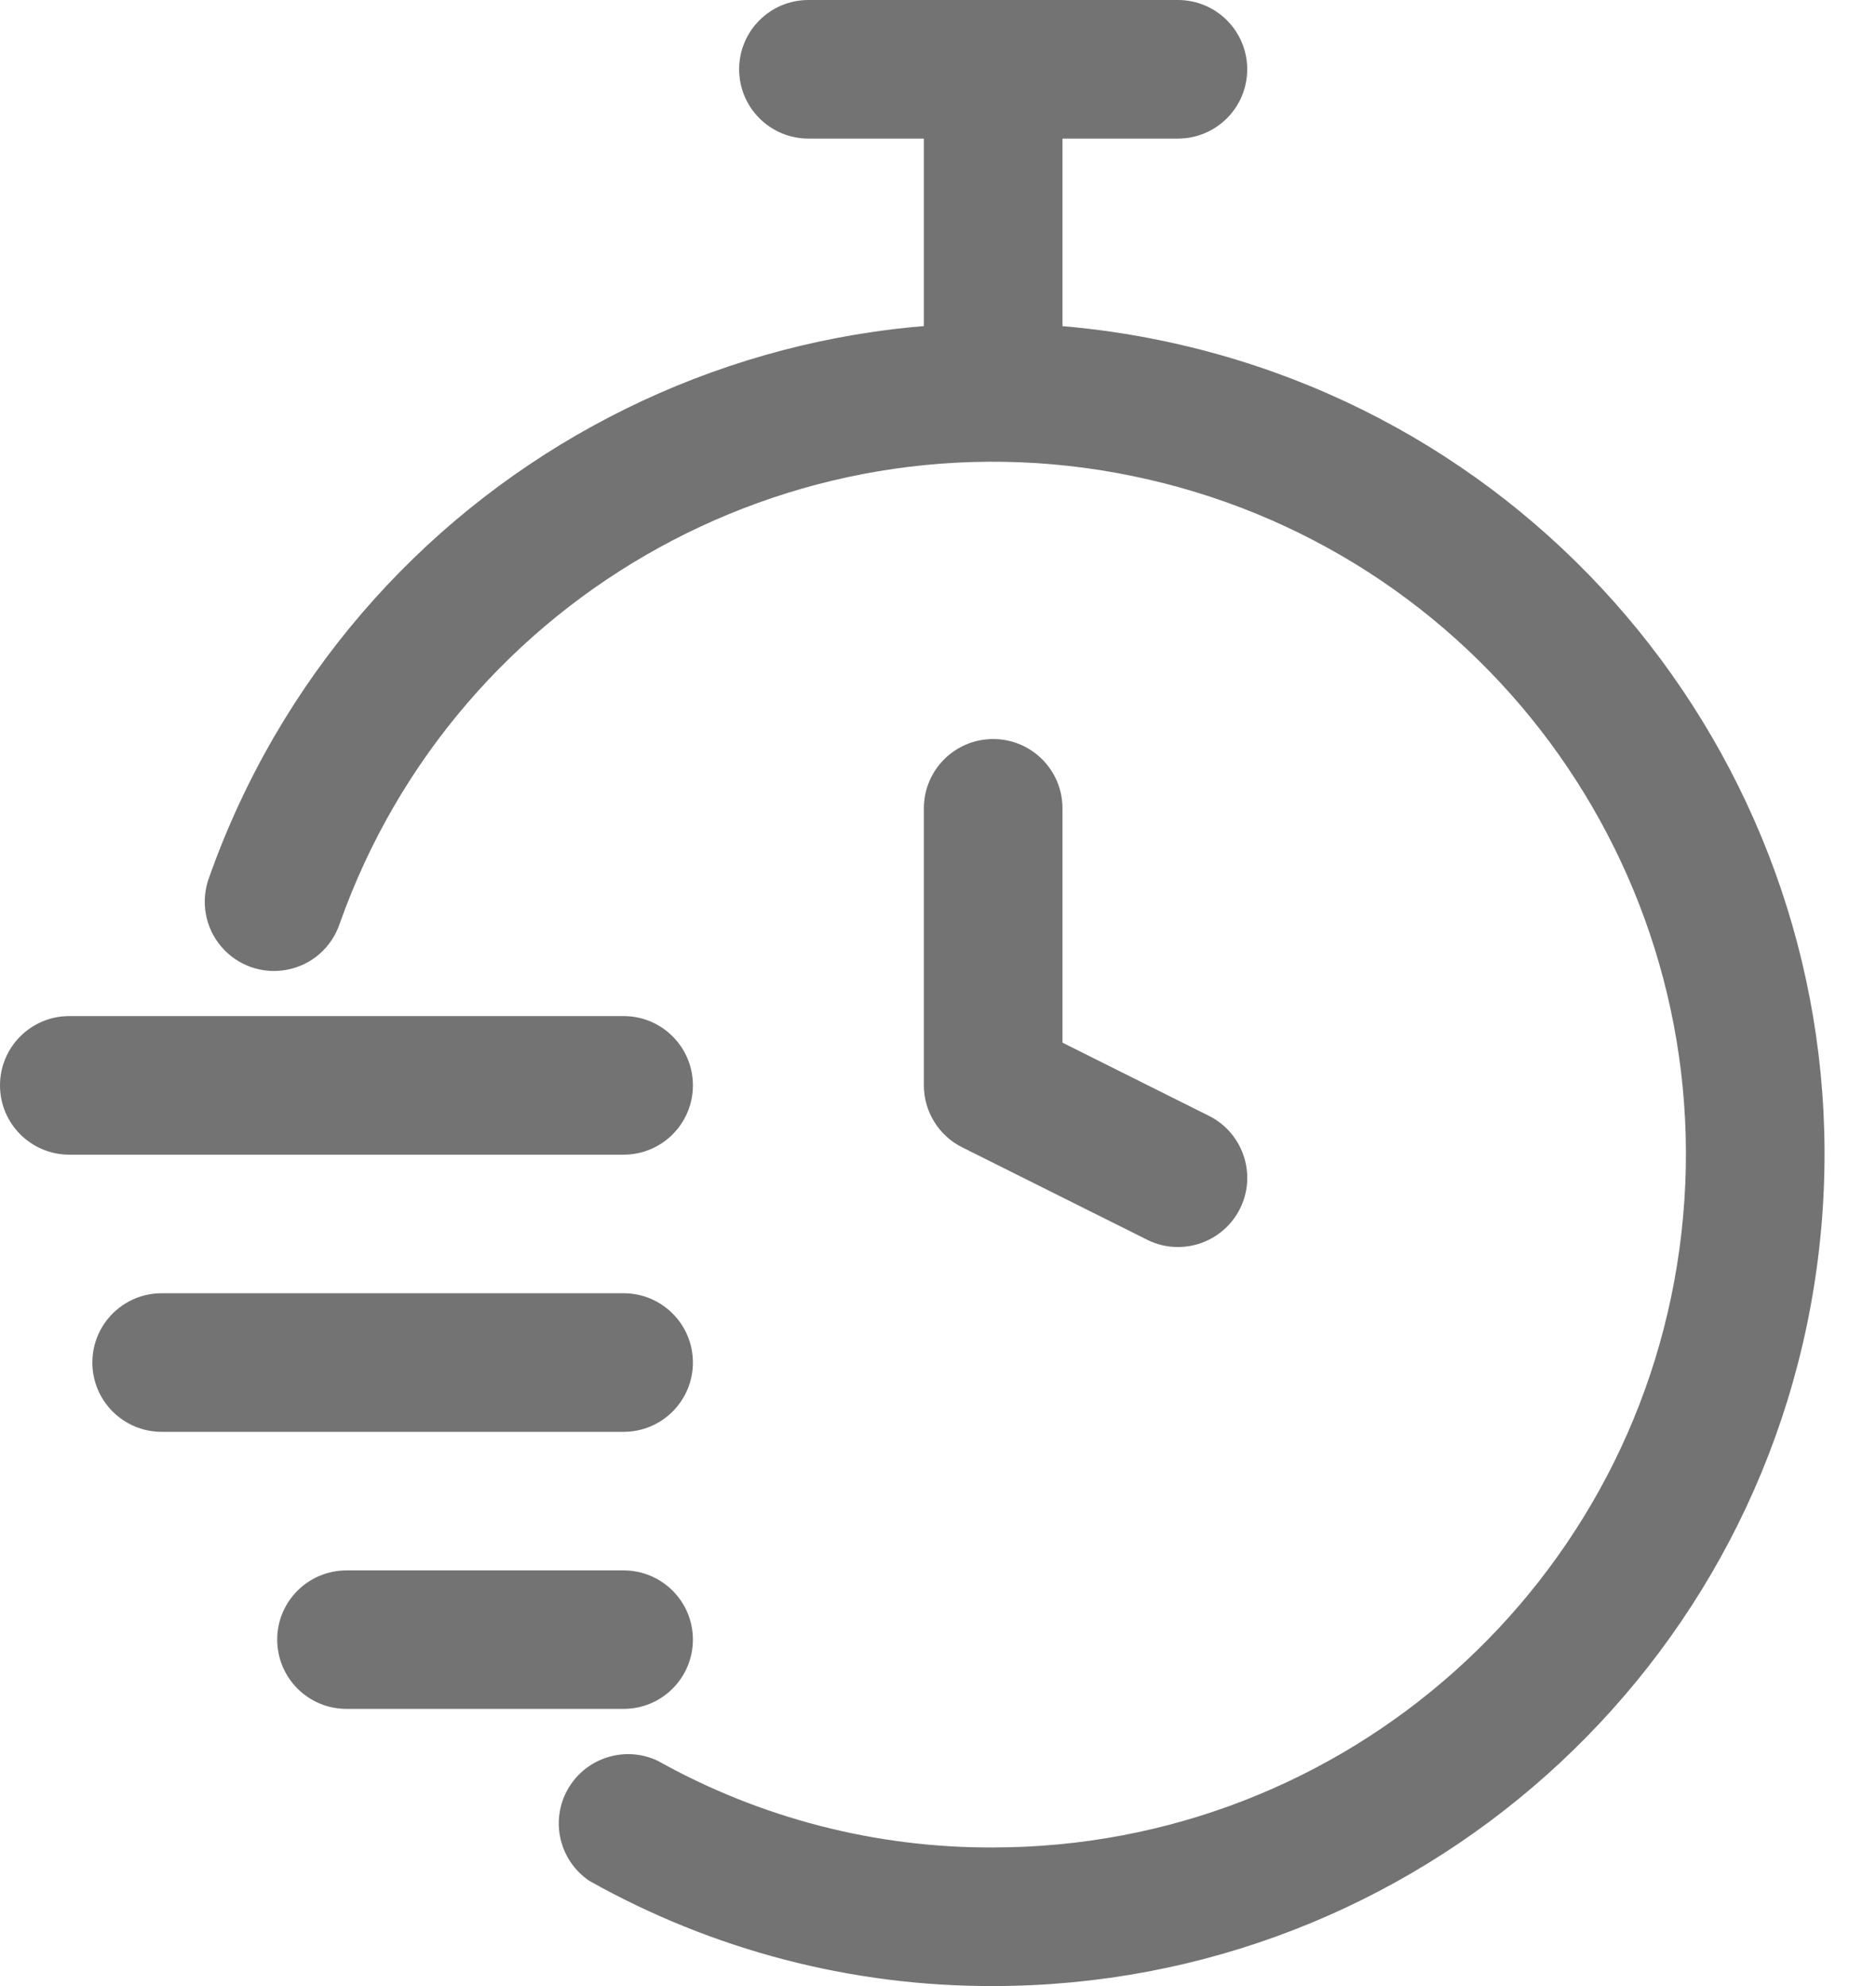 <?xml version="1.0" encoding="UTF-8"?>
<svg width="17px" height="18px" viewBox="0 0 17 18" version="1.1" xmlns="http://www.w3.org/2000/svg" xmlns:xlink="http://www.w3.org/1999/xlink">
    <title>short-term_deactive</title>
    <g id="Page-1" stroke="none" stroke-width="1" fill="none" fill-rule="evenodd" opacity="0.55">
        <g id="Members-Love-Us-Copy-3" transform="translate(-15, -21)" fill="#000000" fill-rule="nonzero">
            <g id="Group-26" transform="translate(15, 17)">
                <g id="short-term_deactive" transform="translate(0, 4)">
                    <path d="M10.674,1.256 L7.326,1.256 C6.979,1.256 6.698,0.975 6.698,0.628 C6.698,0.281 6.979,0 7.326,0 L10.674,0 C11.021,0 11.302,0.281 11.302,0.628 C11.302,0.975 11.021,1.256 10.674,1.256 L10.674,1.256 Z" id="Path"></path>
                    <path d="M9,3.767 C8.653,3.767 8.372,3.486 8.372,3.14 L8.372,0.628 C8.372,0.281 8.653,0 9,0 C9.347,0 9.628,0.281 9.628,0.628 L9.628,3.14 C9.628,3.486 9.347,3.767 9,3.767 Z" id="Path"></path>
                    <path d="M9,18 C7.719,18.004 6.458,17.675 5.341,17.047 C5.069,16.864 4.983,16.501 5.146,16.215 C5.309,15.93 5.664,15.818 5.961,15.959 C6.889,16.478 7.936,16.749 9,16.744 C12.193,16.743 14.877,14.346 15.237,11.174 C15.598,8.001 13.52,5.063 10.408,4.346 C7.297,3.629 4.143,5.362 3.078,8.372 C3.006,8.587 2.824,8.747 2.601,8.789 C2.378,8.832 2.15,8.751 2.004,8.578 C1.857,8.405 1.816,8.166 1.895,7.953 C3.172,4.341 6.957,2.262 10.691,3.123 C14.424,3.983 16.918,7.509 16.485,11.316 C16.053,15.123 12.832,17.999 9,18 L9,18 Z" id="Path"></path>
                    <path d="M10.674,11.302 C10.577,11.302 10.482,11.28 10.395,11.236 L8.72,10.399 C8.507,10.293 8.372,10.075 8.372,9.837 L8.372,7.326 C8.372,6.979 8.653,6.698 9,6.698 C9.347,6.698 9.628,6.979 9.628,7.326 L9.628,9.45 L10.955,10.113 C11.215,10.243 11.352,10.535 11.286,10.818 C11.219,11.102 10.966,11.302 10.674,11.302 L10.674,11.302 Z" id="Path"></path>
                    <path d="M5.651,10.465 L0.628,10.465 C0.281,10.465 0,10.184 0,9.837 C0,9.49 0.281,9.209 0.628,9.209 L5.651,9.209 C5.998,9.209 6.279,9.49 6.279,9.837 C6.279,10.184 5.998,10.465 5.651,10.465 Z" id="Path"></path>
                    <path d="M5.651,12.977 L1.465,12.977 C1.118,12.977 0.837,12.696 0.837,12.349 C0.837,12.002 1.118,11.721 1.465,11.721 L5.651,11.721 C5.998,11.721 6.279,12.002 6.279,12.349 C6.279,12.696 5.998,12.977 5.651,12.977 Z" id="Path"></path>
                    <path d="M5.651,15.488 L3.14,15.488 C2.793,15.488 2.512,15.207 2.512,14.86 C2.512,14.514 2.793,14.233 3.14,14.233 L5.651,14.233 C5.998,14.233 6.279,14.514 6.279,14.86 C6.279,15.207 5.998,15.488 5.651,15.488 Z" id="Path"></path>
                </g>
            </g>
        </g>
    </g>
</svg>